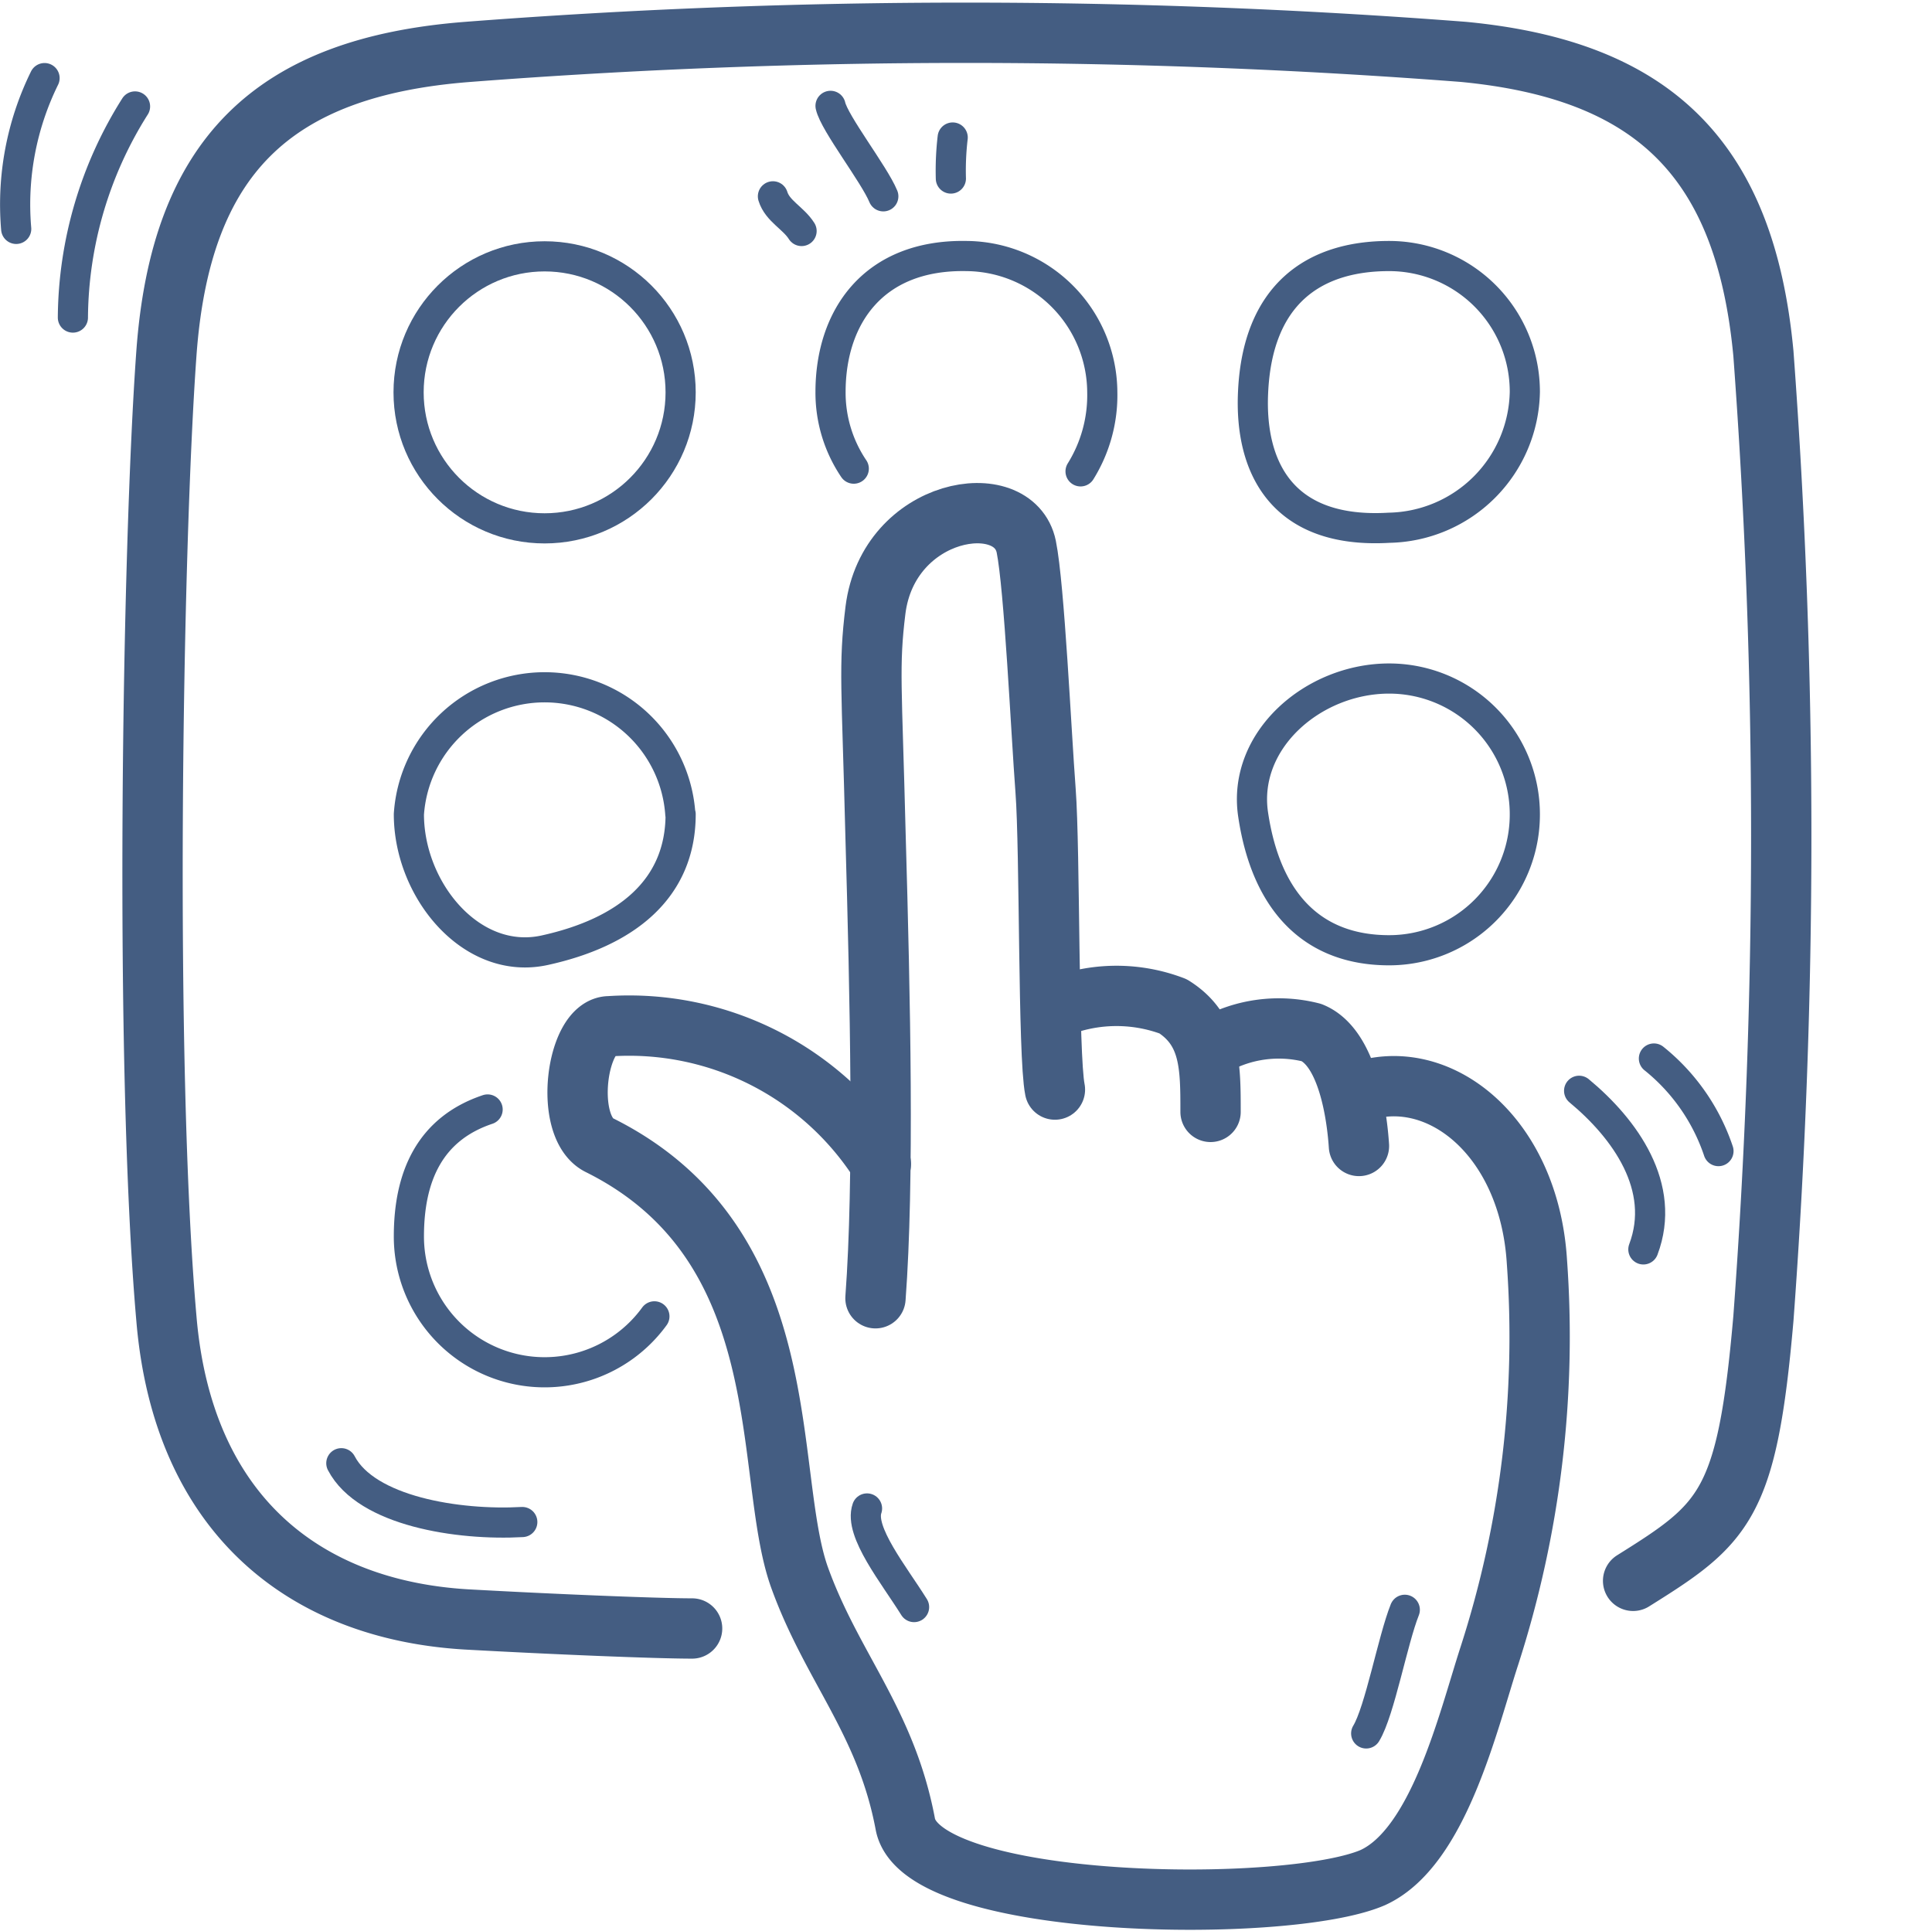 <?xml version="1.0" encoding="UTF-8"?>
<svg xmlns="http://www.w3.org/2000/svg" width="64.057" height="64.025" viewBox="0 0 64.057 64.025">
  <g id="Keypad_Panel" data-name="Keypad Panel" transform="translate(0.057)">
    <g id="Container" opacity="0">
      <rect id="Rectángulo_1971" data-name="Rectángulo 1971" width="64" height="64" fill="#e04c59"></rect>
    </g>
    <path id="Trazado_2388" data-name="Trazado 2388" d="M29.15,38.6a9.89,9.89,0,0,0-9-4.57c-1.1,0-1.54,3.34-.34,3.94,6.68,3.32,5.41,10.88,6.64,14.33,1.08,3,2.87,4.78,3.51,8.19.54,2.85,12.66,3,15.5,1.77,2.19-1,3.16-5.19,3.87-7.37A34.44,34.44,0,0,0,50.9,41.83c-.26-4.19-3.3-6.56-5.94-5.6" fill="none" stroke="#445d82" stroke-linecap="round" stroke-linejoin="round" stroke-width="2"></path>
    <path id="Trazado_2389" data-name="Trazado 2389" d="M45,38c-.06-.91-.34-3.26-1.57-3.76a4.4,4.4,0,0,0-3.23.42" fill="none" stroke="#445d82" stroke-linecap="round" stroke-linejoin="round" stroke-width="2"></path>
    <path id="Trazado_2390" data-name="Trazado 2390" d="M40.08,36.87c0-1.51,0-2.72-1.24-3.5a5.27,5.27,0,0,0-4,.1" fill="none" stroke="#445d82" stroke-linecap="round" stroke-linejoin="round" stroke-width="2"></path>
    <path id="Trazado_2391" data-name="Trazado 2391" d="M34.92,36.13c-.23-1.14-.16-7.93-.31-9.91s-.37-6.75-.64-8.09c-.41-2-4.57-1.31-5,2.1-.23,1.86-.12,2.54,0,7.4.16,5.57.29,11.53,0,15.42" fill="none" stroke="#445d82" stroke-linecap="round" stroke-linejoin="round" stroke-width="2"></path>
    <path id="Trazado_2392" data-name="Trazado 2392" d="M46.52,53.38c-.4,1-.83,3.36-1.28,4.1" fill="none" stroke="#445d82" stroke-linecap="round" stroke-linejoin="round" stroke-width="1"></path>
    <path id="Trazado_2393" data-name="Trazado 2393" d="M30.25,53.29c-.66-1.06-1.83-2.5-1.56-3.27" fill="none" stroke="#445d82" stroke-linecap="round" stroke-linejoin="round" stroke-width="1"></path>
    <path id="Trazado_2394" data-name="Trazado 2394" d="M54.43,41.43c.78-2.07-.61-4-2.13-5.26" fill="none" stroke="#445d82" stroke-linecap="round" stroke-linejoin="round" stroke-width="1"></path>
    <path id="Trazado_2395" data-name="Trazado 2395" d="M56.92,38.17a6.64,6.64,0,0,0-2.14-3.07" fill="none" stroke="#445d82" stroke-linecap="round" stroke-linejoin="round" stroke-width="1"></path>
    <path id="Trazado_2396" data-name="Trazado 2396" d="M22.89,54c-1.18,0-4.6-.14-7.48-.3C10,53.38,6,50.18,5.46,43.72c-.74-8.46-.47-25.5,0-32s3.5-9.5,10-10a215.24,215.24,0,0,1,33,0c6.27.6,9.34,3.52,9.95,10a216.661,216.661,0,0,1,0,32c-.54,6.21-1.28,6.8-4.32,8.7" fill="none" stroke="#445d82" stroke-linecap="round" stroke-linejoin="round" stroke-width="2"></path>
    <circle id="Elipse_127" data-name="Elipse 127" cx="4.51" cy="4.51" r="4.51" transform="translate(13.49 8.5)" fill="none" stroke="#445d82" stroke-linecap="round" stroke-linejoin="round" stroke-width="1"></circle>
    <path id="Trazado_2397" data-name="Trazado 2397" d="M28.25,15.54A4.5,4.5,0,0,1,27.48,13c0-2.49,1.42-4.57,4.51-4.51A4.54,4.54,0,0,1,36.49,13a4.78,4.78,0,0,1-.72,2.63" fill="none" stroke="#445d82" stroke-linecap="round" stroke-linejoin="round" stroke-width="1"></path>
    <path id="Trazado_2398" data-name="Trazado 2398" d="M50.5,13A4.59,4.59,0,0,1,46,17.5c-3.55.21-4.63-2-4.51-4.5.15-3.23,2-4.51,4.51-4.51A4.5,4.5,0,0,1,50.5,13Z" fill="none" stroke="#445d82" stroke-linecap="round" stroke-linejoin="round" stroke-width="1"></path>
    <path id="Trazado_2399" data-name="Trazado 2399" d="M22.51,27c0,2.49-1.82,3.92-4.51,4.51-2.43.53-4.5-2-4.5-4.51a4.51,4.51,0,0,1,9,0Z" fill="none" stroke="#445d82" stroke-linecap="round" stroke-linejoin="round" stroke-width="1"></path>
    <path id="Trazado_2400" data-name="Trazado 2400" d="M50.5,27A4.5,4.5,0,0,1,46,31.51c-2.49,0-4.07-1.54-4.51-4.51-.36-2.46,2-4.5,4.51-4.5A4.5,4.5,0,0,1,50.5,27Z" fill="none" stroke="#445d82" stroke-linecap="round" stroke-linejoin="round" stroke-width="1"></path>
    <path id="Trazado_2401" data-name="Trazado 2401" d="M21.64,43.65A4.5,4.5,0,0,1,13.5,41c0-2,.7-3.57,2.61-4.21" fill="none" stroke="#445d82" stroke-linecap="round" stroke-linejoin="round" stroke-width="1"></path>
    <path id="Trazado_2402" data-name="Trazado 2402" d="M11.26,48.52c.83,1.59,3.87,2.07,6,1.95" fill="none" stroke="#445d82" stroke-linecap="round" stroke-linejoin="round" stroke-width="1"></path>
    <path id="Trazado_2403" data-name="Trazado 2403" d="M4.42,3.53a13.26,13.26,0,0,0-2.06,7" fill="none" stroke="#445d82" stroke-linecap="round" stroke-linejoin="round" stroke-width="1"></path>
    <path id="Trazado_2404" data-name="Trazado 2404" d="M1.42,2.59a9.48,9.48,0,0,0-.94,5" fill="none" stroke="#445d82" stroke-linecap="round" stroke-linejoin="round" stroke-width="1"></path>
    <path id="Trazado_2405" data-name="Trazado 2405" d="M26.52,7.66c-.27-.43-.8-.66-.95-1.15" fill="none" stroke="#445d82" stroke-linecap="round" stroke-linejoin="round" stroke-width="1"></path>
    <path id="Trazado_2406" data-name="Trazado 2406" d="M29.23,6.51c-.3-.73-1.62-2.42-1.75-3" fill="none" stroke="#445d82" stroke-linecap="round" stroke-linejoin="round" stroke-width="1"></path>
    <path id="Trazado_2407" data-name="Trazado 2407" d="M31.47,5.92a9.373,9.373,0,0,1,.06-1.36" fill="none" stroke="#445d82" stroke-linecap="round" stroke-linejoin="round" stroke-width="1"></path>
  </g>
</svg>
